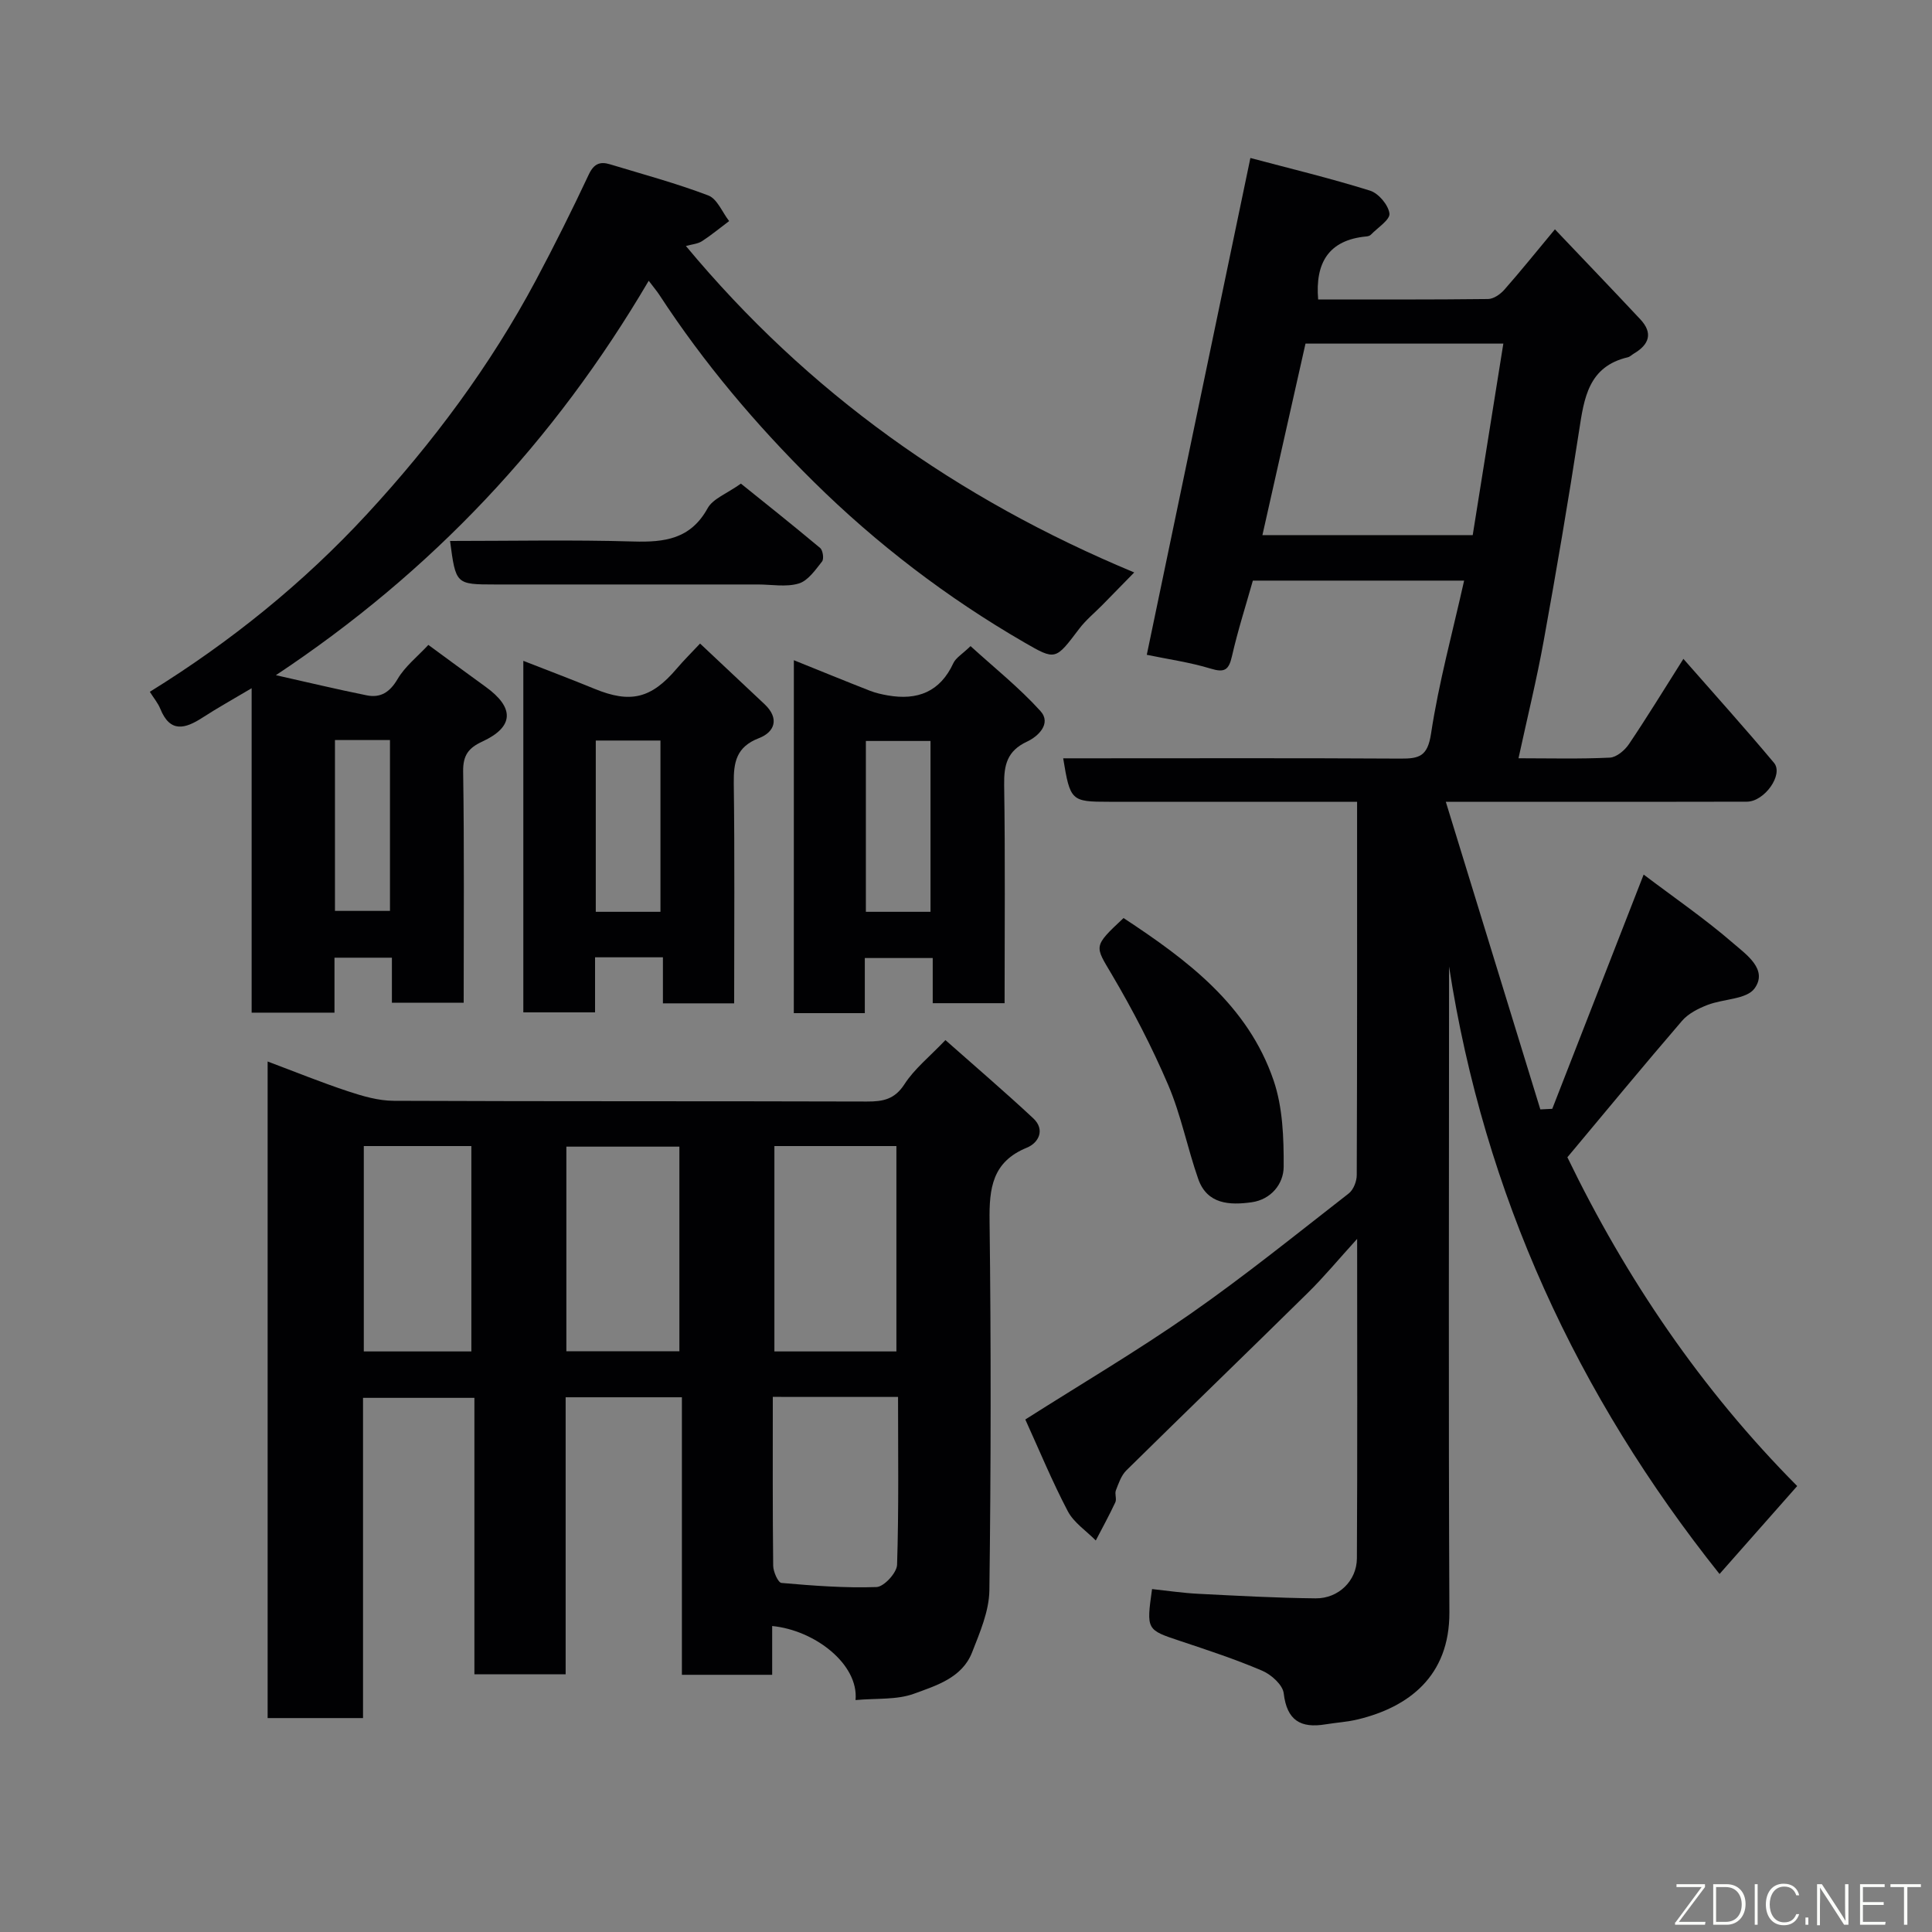 <svg enable-background="new 0 0 400 400" viewBox="0 0 400 400" xmlns="http://www.w3.org/2000/svg"><rect x="0" y="0" width="400" height="400" fill="#808080" stroke="none"/><path d="m321.38 229.57c6.14-15.75 12.28-31.49 18.92-48.5 6.28 4.75 12.75 9.19 18.64 14.3 2.61 2.26 7.15 5.38 4.32 9.28-1.66 2.28-6.49 2.14-9.76 3.42-1.91.74-3.96 1.78-5.26 3.29-8.04 9.35-15.89 18.86-23.73 28.24 12.16 25.14 27.72 48.07 47.58 68.07-5.35 6.06-10.6 12-16.08 18.21-29.45-36.94-48.7-78.6-56-125.78v5.24c0 42.82-.13 85.65.07 128.47.06 13.31-8.54 19.64-18.89 22.16-2.21.54-4.52.67-6.77 1.04-5.1.84-7.98-.78-8.64-6.42-.2-1.75-2.57-3.88-4.44-4.68-5.51-2.36-11.23-4.24-16.93-6.14-7.06-2.35-7.08-2.28-5.89-10.77 3.18.34 6.38.82 9.59.98 8.09.41 16.19.86 24.29.94 4.71.05 8.51-3.64 8.53-8.28.12-21.62.05-43.24.05-66.14-3.92 4.31-6.9 7.92-10.22 11.18-12.47 12.29-25.08 24.45-37.56 36.75-1.06 1.05-1.61 2.69-2.17 4.14-.28.73.21 1.77-.11 2.46-1.25 2.68-2.68 5.28-4.05 7.91-1.97-2-4.54-3.68-5.79-6.05-3.25-6.19-5.93-12.69-8.8-19 11.51-7.32 23.14-14.17 34.18-21.87 11.25-7.85 21.95-16.5 32.78-24.93.98-.76 1.66-2.51 1.66-3.81.1-25.49.07-50.98.07-77.28-1.9 0-3.64 0-5.39 0-15.33 0-30.66 0-45.99 0-7.82 0-8.02-.19-9.47-9h5.38c21.5 0 42.99-.07 64.49.06 3.88.02 5.58-.49 6.29-5.16 1.6-10.57 4.45-20.94 6.85-31.69-14.73 0-29.03 0-43.74 0-1.44 5.12-3.12 10.34-4.33 15.67-.65 2.84-1.52 3.43-4.4 2.55-4.33-1.32-8.87-1.95-13.23-2.86 7.08-33.94 14.14-67.82 21.45-102.86 8.07 2.15 16.51 4.18 24.77 6.76 1.76.55 3.79 2.96 4.02 4.73.16 1.29-2.44 2.93-3.84 4.39-.21.22-.59.33-.91.36-7.86.72-10.65 5.5-10.01 13.05 11.53 0 23.35.05 35.17-.09 1.15-.01 2.55-.99 3.37-1.92 3.36-3.81 6.54-7.77 10.48-12.51 5.97 6.28 11.86 12.41 17.67 18.62 2.7 2.88 1.83 5.25-1.33 7.11-.42.25-.8.65-1.25.76-8.17 1.92-9.05 8.45-10.09 15.24-2.23 14.52-4.7 29-7.32 43.45-1.45 8.01-3.4 15.94-5.22 24.33 6.39 0 12.66.17 18.91-.13 1.38-.07 3.09-1.51 3.95-2.79 3.73-5.53 7.21-11.23 11.28-17.66 6.51 7.43 12.77 14.37 18.76 21.53 2.02 2.41-1.97 8.03-5.61 8.04-14 .05-27.99.02-41.99.02-6.33 0-12.65 0-20.35 0 6.64 21.61 13.11 42.65 19.57 63.69.83-.04 1.65-.08 2.47-.12zm-51.09-158.43c-3 13.33-5.95 26.45-8.92 39.65h43.54c2.12-13.23 4.21-26.31 6.34-39.65-14.09 0-27.23 0-40.96 0z" fill="#010103"/><path d="m177.13 351.98c.69-7.41-8.42-14.47-17.26-15.33v10.1c-6.27 0-12.21 0-18.69 0 0-19.06 0-38.11 0-57.46-8.26 0-15.98 0-24.07 0v57.35c-6.41 0-12.46 0-18.89 0 0-18.96 0-37.89 0-57.23-7.74 0-15.13 0-23.06 0v66.3c-6.81 0-13.07 0-19.75 0 0-45.05 0-90.22 0-135.94 5.7 2.14 11.11 4.34 16.64 6.17 3.05 1.01 6.3 1.96 9.47 1.97 32.66.14 65.32.05 97.97.15 3.34.01 5.74-.44 7.78-3.6s5.14-5.63 8.47-9.12c6.28 5.56 12.35 10.75 18.18 16.19 2.52 2.35 1.13 5.08-1.31 6.08-7.18 2.93-7.82 8.39-7.73 15.18.31 25.49.29 50.99-.04 76.48-.06 4.31-1.97 8.72-3.59 12.86-2.07 5.26-7.42 6.85-12.03 8.54-3.56 1.3-7.73.91-12.09 1.31zm8.46-72.18c0-14.59 0-28.62 0-42.52-8.67 0-16.93 0-25.26 0v42.52zm-44.93-.03c0-14.41 0-28.45 0-42.37-8.06 0-15.77 0-23.4 0v42.37zm19.34 9.44c0 12.03-.05 23.49.08 34.95.01 1.25 1.02 3.51 1.71 3.57 6.55.57 13.14 1.08 19.69.85 1.54-.06 4.2-2.95 4.25-4.61.37-11.55.2-23.12.2-34.75-8.87-.01-17.12-.01-25.93-.01zm-62.41-9.41c0-14.59 0-28.62 0-42.52-7.67 0-14.93 0-22.27 0v42.52z" fill="#010103"/><path d="m142.01 50.93c25.25 30.36 56.08 52.3 92.82 67.59-2.5 2.55-4.53 4.63-6.56 6.7-1.63 1.66-3.48 3.16-4.87 5.01-4.89 6.46-4.84 6.53-11.34 2.77-15.96-9.24-30.57-20.39-43.63-33.3-11.91-11.76-22.75-24.59-31.94-38.68-.46-.7-1-1.34-2.18-2.89-19.59 33.33-44.89 60.23-77.19 81.66 6.26 1.4 12.5 2.9 18.79 4.17 2.88.58 4.79-.63 6.4-3.36 1.54-2.63 4.13-4.66 6.38-7.08 3.76 2.75 7.76 5.73 11.82 8.65 6.05 4.35 5.93 8.31-.63 11.35-2.88 1.33-4.04 2.84-3.99 6.22.24 15.81.11 31.63.11 47.86-4.87 0-9.59 0-14.86 0 0-2.92 0-5.99 0-9.32-4.13 0-7.74 0-11.89 0v11.38c-5.92 0-11.31 0-17.15 0 0-22.14 0-44.2 0-67.17-3.87 2.3-7.08 4.08-10.15 6.07-3.61 2.34-6.73 3.24-8.77-1.83-.47-1.16-1.33-2.17-2.16-3.5 16.72-10.35 31.79-22.52 45.01-36.84 13.58-14.71 25.5-30.7 34.95-48.42 3.83-7.19 7.47-14.49 10.93-21.86 1.05-2.23 2.34-2.71 4.36-2.1 6.83 2.07 13.73 3.93 20.38 6.46 1.84.7 2.89 3.48 4.31 5.3-1.87 1.4-3.67 2.9-5.63 4.17-.88.56-2.06.64-3.32.99zm-72.66 102.29v35.37h11.39c0-11.99 0-23.57 0-35.37-3.85 0-7.45 0-11.39 0z" fill="#010103"/><path d="m137.25 198.2c-5.16 0-9.43 0-14.05 0v11.4c-5.06 0-9.78 0-14.85 0 0-23.91 0-47.95 0-72.78 5.03 1.97 9.92 3.81 14.76 5.8 7.43 3.05 11.72 2.01 16.98-4.17 1.46-1.72 3.08-3.32 4.85-5.21 4.35 4.09 8.86 8.32 13.37 12.57 3.1 2.93 2.11 5.75-1.19 7.02-4.68 1.81-5.25 4.97-5.2 9.32.2 15.1.08 30.2.08 45.58-5.02 0-9.61 0-14.75 0 0-2.95 0-6.01 0-9.53zm-.51-9.42c0-12.16 0-23.75 0-35.46-4.64 0-9.02 0-13.39 0v35.46z" fill="#010103"/><path d="m164.36 136.69c5.51 2.22 10.6 4.31 15.72 6.31 1.19.47 2.47.76 3.74.98 6.13 1.07 10.81-.73 13.56-6.68.52-1.12 1.85-1.87 3.56-3.53 4.81 4.39 10.04 8.55 14.47 13.44 2.36 2.61-.52 5.29-2.77 6.33-4.14 1.93-4.8 4.85-4.74 8.99.23 14.95.09 29.91.09 45.17-5.09 0-9.81 0-14.88 0 0-3.11 0-6.05 0-9.35-4.74 0-9.13 0-14.06 0v11.41c-5.14 0-9.74 0-14.7 0 .01-24.07.01-48.13.01-73.07zm28.29 52.09c0-12.12 0-23.82 0-35.37-4.74 0-9.12 0-13.38 0v35.37z" fill="#010103"/><path d="m232.62 190.07c13.21 8.7 25.76 18.04 31.07 33.64 1.9 5.57 2.11 11.9 2.08 17.87-.02 3.56-2.63 6.78-6.65 7.34-4.5.62-9.19.45-11.04-4.83-2.25-6.42-3.55-13.21-6.21-19.44-3.36-7.86-7.33-15.52-11.68-22.89-3.52-5.97-3.95-5.72 2.43-11.69z" fill="#010103"/><path d="m93.18 112c12.67 0 25.3-.26 37.91.11 6.5.19 11.89-.48 15.42-6.89 1.09-1.97 3.92-2.98 6.89-5.09 4.44 3.57 10.48 8.37 16.4 13.32.57.47.82 2.27.4 2.8-1.39 1.75-2.91 3.99-4.83 4.56-2.6.78-5.6.2-8.43.2-18.14 0-36.29 0-54.43 0-8.14-.01-8.14-.01-9.33-9.01z" fill="#010103"/><g fill="#fbfcfa"><path d="m346.9 398 5.4-7.3h-5.2v-.6h5.9v.6l-5.4 7.2h5.5l-.1.6h-6.2v-.5z"/><path d="m354.7 390.1h2.8c2.3 0 3.9 1.6 3.9 4.1s-1.6 4.3-3.9 4.3h-2.8zm.6 7.8h2c2.2 0 3.3-1.6 3.3-3.6 0-1.8-1-3.6-3.3-3.6h-2z"/><path d="m363.9 390.1v8.4h-.6v-8.4h1.6z"/><path d="m372.5 396.3c-.4 1.3-1.4 2.3-3.2 2.3-2.4 0-3.7-1.9-3.7-4.3 0-2.3 1.2-4.3 3.7-4.3 1.8 0 2.9 1 3.2 2.4h-.6c-.4-1.1-1.1-1.8-2.5-1.8-2.1 0-3 1.9-3 3.7s.9 3.7 3 3.7c1.4 0 2.1-.7 2.5-1.7z"/><path d="m373.8 398.5v-1.5h.6v1.5z"/><path d="m376.2 398.5v-8.4h1c1.3 2 4.4 6.7 4.9 7.6-.1-1.2-.1-2.4-.1-3.8v-3.8h.7v8.4h-.9c-1.2-1.9-4.4-6.8-5-7.7.1 1.1 0 2.3 0 3.9v3.9h-.6z"/><path d="m390 394.4h-4.3v3.5h4.7l-.1.6h-5.2v-8.4h5.1v.6h-4.5v3.1h4.3z"/><path d="m394.2 390.7h-2.8v-.6h6.3v.6h-2.8v7.8h-.7z"/></g></svg>
